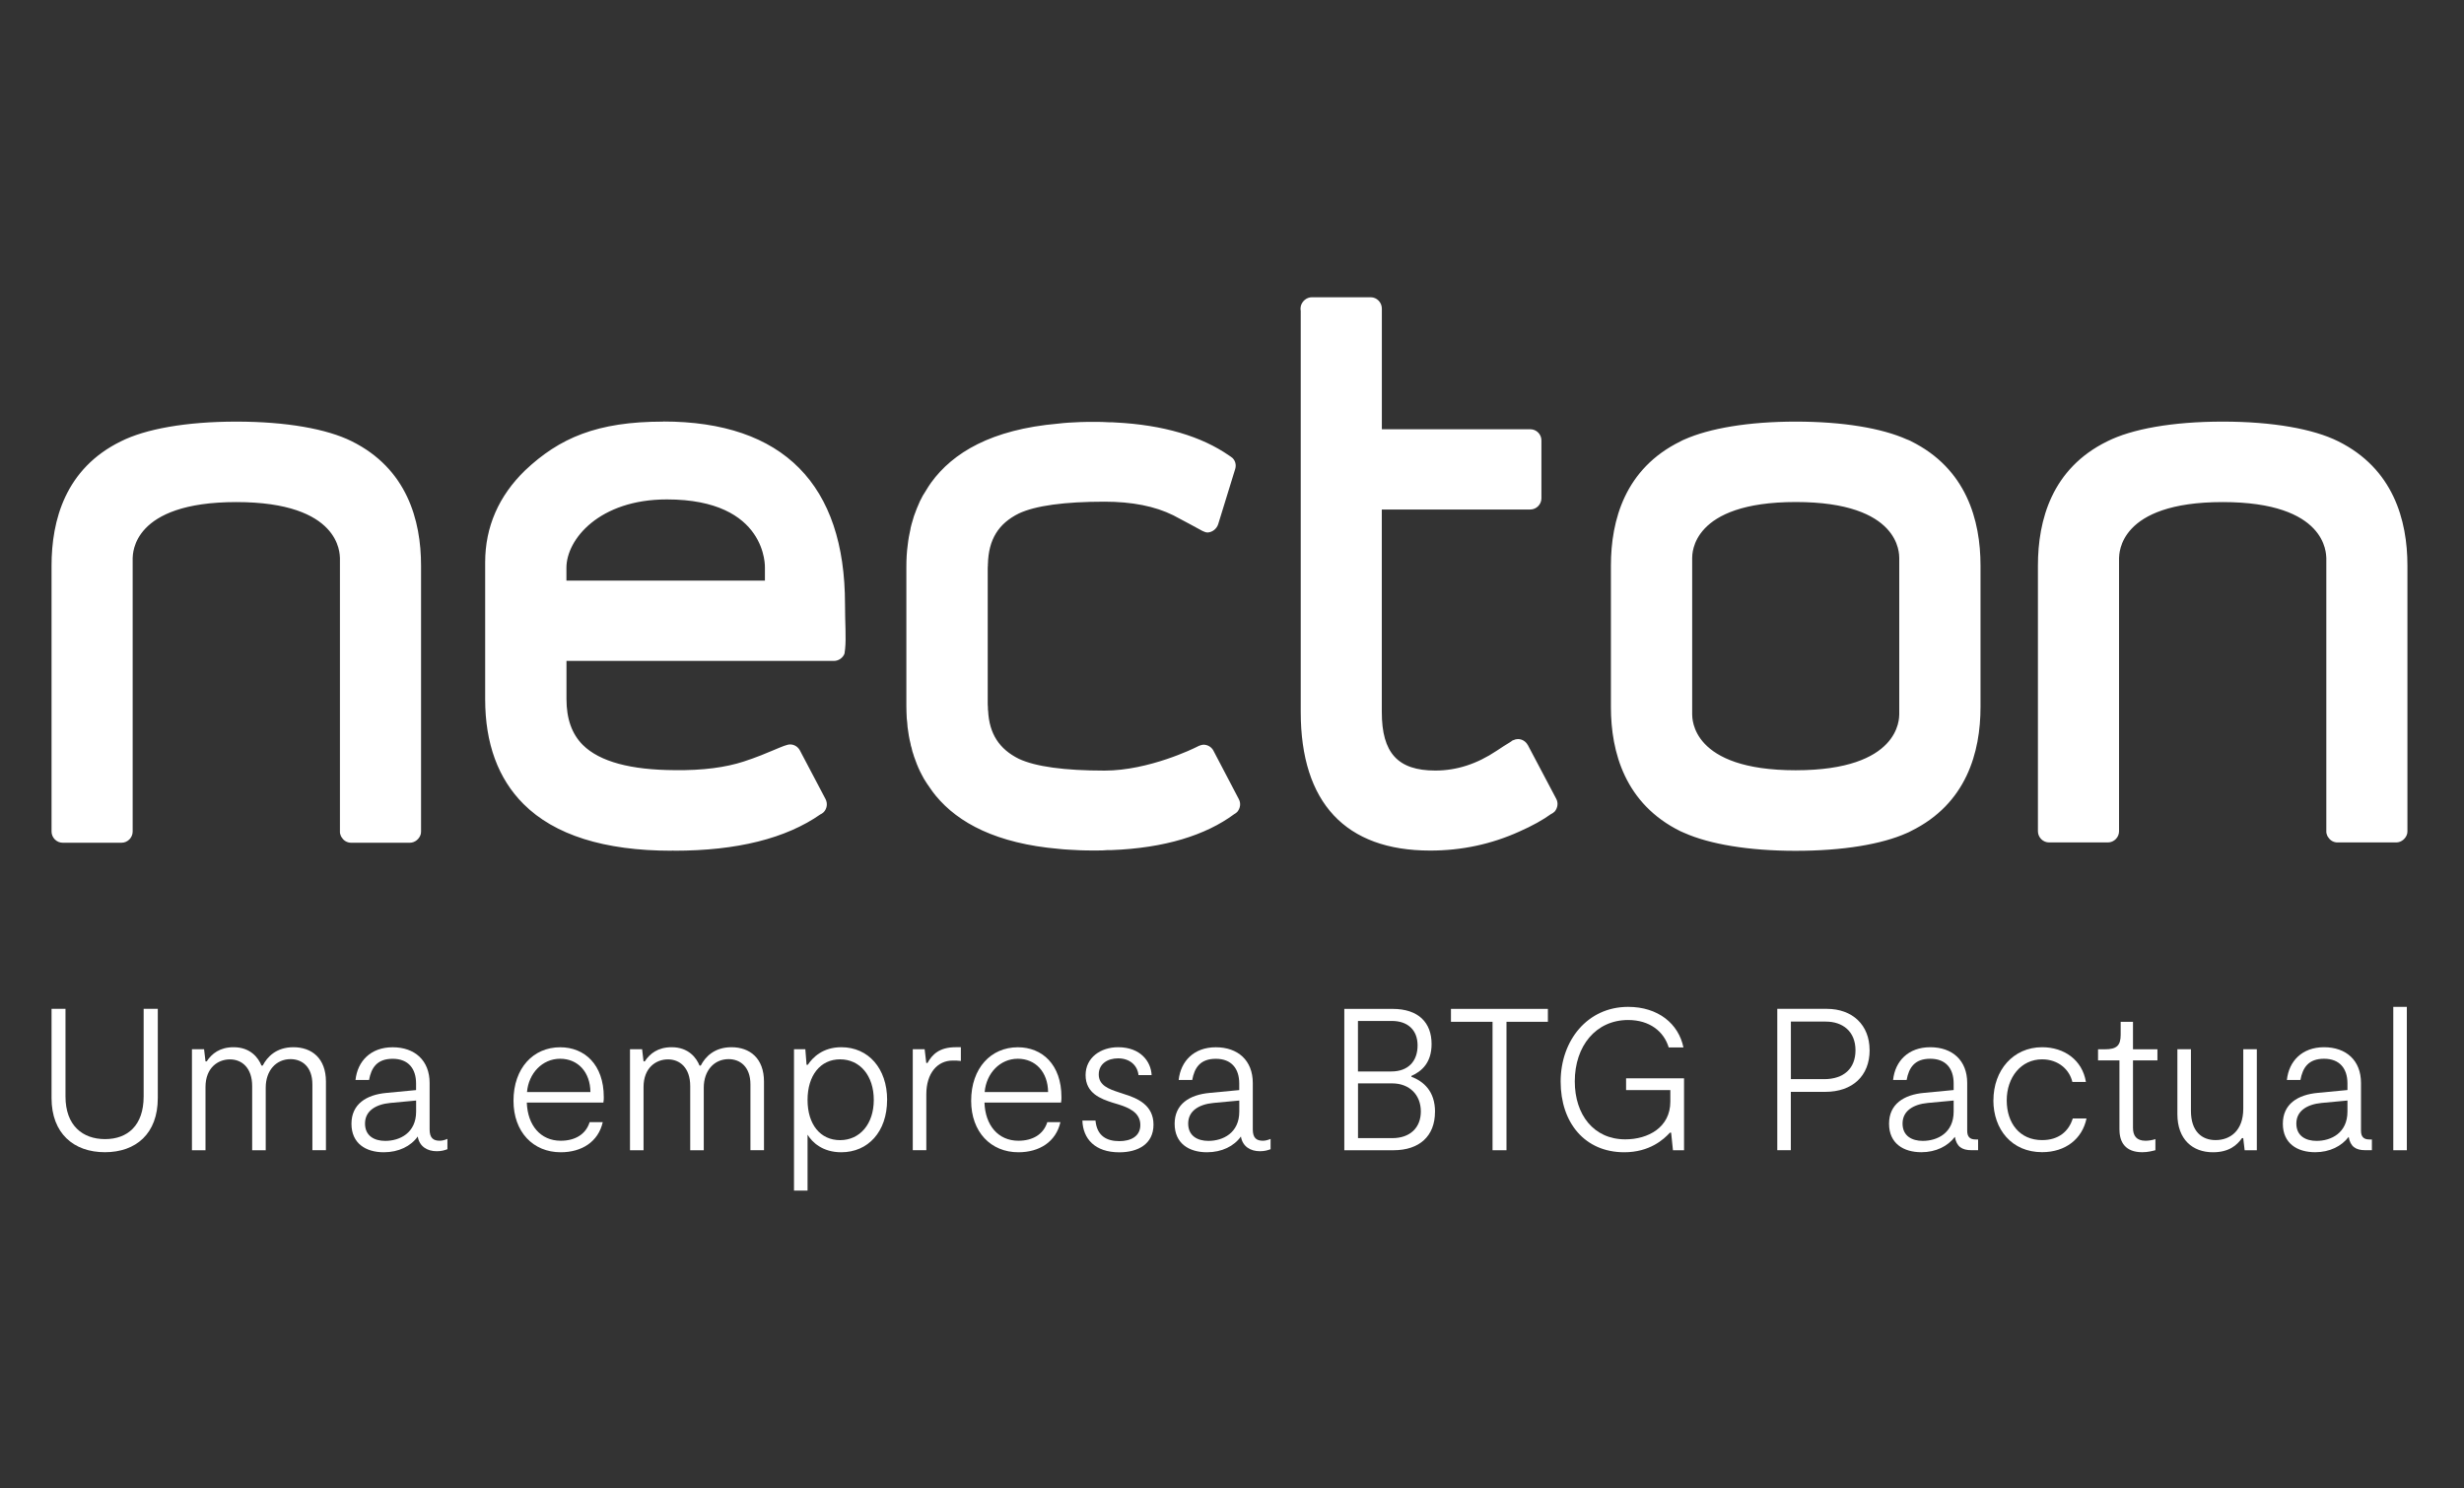 <svg id="Camada_1" xmlns="http://www.w3.org/2000/svg"  viewBox="195 150 500 302">
    <rect x="195" y="150" width="500" height="302" fill="#333333" stroke="none"/>
    <defs>
        <style>
            .cls-1 {
                fill: #fff;
            }
        </style>
    </defs>
    <path class="cls-1"
        d="m266.34,239.54c-4.99-2.47-13.17-3.97-23.39-3.97s-18.44,1.5-23.43,4.01c-11.23,5.51-14.06,15.97-14.06,25.21v53.98c0,1.22,1.01,2.27,2.27,2.27h11.92c1.26,0,2.27-1.05,2.27-2.27v-55.56c.08-.77-.2-11.31,21.03-11.31s20.95,10.54,21.03,11.31v55.56c0,.16,0,.28.04.45.08.32.2.61.41.85.36.57,1.05.97,1.82.97h11.92c1.05,0,1.99-.81,2.23-1.82l.04-.45v-53.98c0-9.24-2.88-19.7-14.1-25.25Zm63.22-3.97c-13.41,0-21.03,3.32-28,9.89-5.35,5.19-8.11,11.47-8.11,18.68v27.76c0,9,2.63,16.13,7.78,21.28,6.28,6.28,16.37,9.48,30.03,9.48.2-.04.36-.04.57,0,12.69,0,22.66-2.47,29.71-7.42h.04c.2-.12.41-.24.57-.41.65-.69.85-1.74.36-2.67l-5.19-9.85c-.41-.77-1.18-1.22-1.99-1.22-1.22,0-4.22,1.79-9.44,3.48-3.57,1.16-8.19,1.82-13.98,1.74-8.88-.04-15.2-1.7-18.64-5.11-2.23-2.23-3.32-5.31-3.32-9.32v-7.74h54.27c.93,0,1.74-.57,2.11-1.38,0-.04,0-.08.04-.12.04-.32.08-.61.12-.93.24-2.27-.02-5.23-.02-9.08,0-24.24-12.51-37.08-36.91-37.08Zm-19.62,32.26v-2.59c0-5.81,6.7-13.88,20.38-13.88,20.52,0,19.9,13.88,19.9,13.88v2.6s-40.28,0-40.28,0Zm131.3,34.53c-.41-.77-1.18-1.2-1.99-1.22-.3,0-.8.16-.97.24-.16.08-.44.21-.61.3-.25.13-9.52,4.72-18.53,4.72-8.15,0-14.02-.81-17.39-2.39-4.01-1.99-6-5.11-6.24-9.73-.04-.2-.04-.36-.04-.53v-.16c-.04-.36-.04-.73-.04-1.05v-26.87c0-.32,0-.69.04-1.05-.04-.04-.04-.08,0-.12.12-4.98,2.11-8.23,6.28-10.29,3.36-1.58,9.24-2.39,17.39-2.39,5.59,0,10.25.93,13.94,2.76,1.5.77,5.3,2.84,5.3,2.84,0,0,1.05.65,1.62.65h.12c.89-.08,1.74-.69,2.07-1.66l3.46-11.23c.24-.81.04-1.6-.49-2.17l-.04-.04c-.24-.16-.45-.38-.69-.5-5.59-3.89-13.33-6.24-23.18-6.73-.24,0-.45-.04-.69-.04h-.61c-.81-.04-1.54-.08-2.35-.08h-.45c-.93,0-1.95,0-2.92.04-.77.04-1.62.08-2.39.12-.73.04-1.42.12-2.15.2-13.54,1.18-21.36,5.92-25.74,11.96-.36.53-.73,1.05-1.05,1.62-.45.65-.85,1.38-1.22,2.15-.45.97-.85,1.99-1.22,3.04-.16.53-.32,1.09-.49,1.66-.08.24-.12.53-.2.81v.08c-.24,1.05-.45,2.15-.57,3.28-.2,1.42-.28,2.92-.28,4.5v28.17c0,.85.04,1.7.08,2.55.08.57.12,1.14.16,1.7v.04c.16,1.18.32,2.31.61,3.4.04.24.08.53.2.81.08.49.24.97.41,1.46.04.12.04.2.08.28.36,1.05.77,2.11,1.22,3.04.28.53.53,1.05.81,1.54.41.65.81,1.3,1.26,1.9.36.57.77,1.05,1.18,1.58,4.54,5.47,12.28,9.65,24.97,10.74.65.08,1.34.12,2.03.16l2.31.12c.85.04,1.74.04,2.63.04h.73c.73,0,1.46,0,2.15-.08h.81c10.74-.41,19.09-3,24.88-7.29.2-.12.41-.24.57-.41t.08-.08c.57-.69.77-1.7.28-2.59l-5.14-9.81Zm228.18-62.82c-4.99-2.47-13.17-3.97-23.39-3.97s-18.44,1.5-23.43,4.01c-11.23,5.51-14.06,15.97-14.06,25.21v53.92c0,1.22,1.01,2.27,2.27,2.27h11.92c1.26,0,2.27-1.05,2.27-2.27v-55.5c.08-.77-.2-11.31,21.03-11.31s20.95,10.54,21.03,11.31v55.5c0,.16,0,.28.04.45.08.32.2.61.41.85.36.57,1.05.97,1.82.97h11.92c1.05,0,1.99-.81,2.23-1.82l.04-.45v-53.92c0-9.24-2.88-19.7-14.1-25.25Zm-164.4,61.68c-.41-.77-1.18-1.22-1.99-1.22-.32,0-.65.08-.97.24-.04,0-.08,0-.12.04-.12.08-.24.12-.32.24-.08,0-.12.08-.2.12-.81.49-1.7,1.05-2.72,1.74-4.01,2.68-8.11,4.01-12.44,4.01-7.62,0-10.86-3.57-10.86-11.88v-41.1h30.12s0,0,0,0c1.26,0,2.27-1.05,2.27-2.27v-11.75c0-1.26-1.01-2.27-2.27-2.27h0s0,0,0,0h-30.11v-24.48c0-1.26-1.01-2.31-2.27-2.31h-11.92c-1.09,0-2.03.81-2.27,1.86v.12c-.04.08-.04.2-.04.32,0,.16,0,.28.04.45v81.42c0,18.4,9.08,28.13,26.26,28.13,6.4,0,12.44-1.3,18.08-3.85,2.59-1.14,4.78-2.35,6.52-3.61h.04c.2-.12.41-.24.57-.41t.08-.08l.04-.04c.53-.69.73-1.66.24-2.55l-5.76-10.9Zm77.77-61.68c-.28-.12-.57-.28-.85-.36-5.07-2.27-12.93-3.61-22.57-3.61s-17.51,1.38-22.53,3.61c-.28.12-.57.24-.85.41-11.23,5.51-14.1,15.97-14.1,25.21v28.69c0,9.2,2.88,19.66,14.1,25.21.28.12.57.24.85.37,5.03,2.23,12.89,3.61,22.53,3.61s17.51-1.34,22.57-3.61c.28-.12.57-.24.85-.41,11.23-5.51,14.1-15.97,14.1-25.17v-28.69c0-9.24-2.88-19.7-14.1-25.25Zm-2.39,55.48c-.04.77.2,11.31-21.03,11.31s-20.95-10.54-20.99-11.31v-31.82c.04-.77-.24-11.31,21.03-11.31s20.95,10.54,20.99,11.31v31.82Z" />
    <path class="cls-1"
        d="m227.02,372.87c0,7.21-4.43,10.98-10.74,10.98s-10.82-3.81-10.82-10.98v-18.12h2.83v17.79c0,5.9,3.48,8.65,8.03,8.65s7.83-2.75,7.83-8.65v-17.79h2.87v18.12Z" />
    <path class="cls-1"
        d="m233.95,362.95h2.46l.29,2.46h.25c1.02-1.56,2.66-2.87,5.45-2.87,3.44,0,5.04,2.17,5.66,3.73h.25c.9-1.76,2.75-3.73,6.23-3.73,3.73,0,6.6,2.25,6.6,6.97v13.93h-2.75v-13.36c0-3.57-2.09-5.12-4.43-5.12-2.95,0-5.04,2.34-5.04,5.78v12.71h-2.75v-13.03c0-3.69-2.09-5.41-4.51-5.41s-4.96,1.68-4.96,5.62v12.83h-2.75v-20.49Z" />
    <path class="cls-1"
        d="m285.79,381.15v2.09c-.57.21-1.19.41-2.17.41-1.89,0-3.52-.94-3.85-2.99-1.39,1.97-3.89,3.2-6.89,3.2-3.65,0-6.56-1.8-6.56-5.78s2.99-5.9,7.13-6.27l5.98-.57v-1.35c0-2.99-1.56-5-4.75-5s-4.34,1.84-4.79,4.3h-2.75c.41-3.81,3.07-6.64,7.54-6.64s7.5,2.66,7.5,7.25v9.43c0,1.76.78,2.29,2.05,2.29.53,0,1.07-.16,1.56-.37Zm-6.35-7.79l-5.25.49c-2.99.29-5.12,1.64-5.12,4.18s1.93,3.52,4.1,3.52c2.95,0,6.27-1.6,6.27-5.94v-2.25Z" />
    <path class="cls-1"
        d="m317.43,373.77h-15.53c.16,4.63,2.79,7.75,6.89,7.75,2.87,0,5.08-1.27,5.86-3.77h2.66c-.9,3.98-4.26,6.11-8.52,6.11-5.62,0-9.59-4.14-9.59-10.45,0-6.64,4.02-10.86,9.47-10.86,4.92,0,8.85,3.48,8.85,10.12,0,.33,0,.66-.08,1.11Zm-15.49-2.13h12.87c-.04-4.06-2.54-6.76-6.15-6.76s-6.39,2.95-6.72,6.76Z" />
    <path class="cls-1"
        d="m322.84,362.95h2.46l.29,2.46h.25c1.02-1.56,2.66-2.87,5.45-2.87,3.44,0,5.04,2.17,5.66,3.73h.25c.9-1.76,2.75-3.73,6.23-3.73,3.73,0,6.6,2.25,6.6,6.97v13.93h-2.75v-13.36c0-3.57-2.09-5.12-4.43-5.12-2.95,0-5.04,2.34-5.04,5.78v12.71h-2.75v-13.03c0-3.69-2.09-5.41-4.51-5.41s-4.96,1.68-4.96,5.62v12.83h-2.75v-20.49Z" />
    <path class="cls-1"
        d="m375.01,373.24c0,6.48-3.89,10.62-9.3,10.62-3.77,0-5.9-2.01-6.84-3.57v11.35h-2.75v-28.69h2.3l.25,3.16h.25c.98-1.48,3.03-3.57,6.8-3.57,5.49,0,9.3,4.3,9.3,10.7Zm-2.7,0c0-4.96-2.83-8.24-6.84-8.24s-6.6,3.28-6.6,8.24,2.58,8.16,6.6,8.16,6.84-3.28,6.84-8.16Z" />
    <path class="cls-1"
        d="m380.21,362.95h2.42l.33,2.79h.25c.94-1.72,2.42-3.2,5.7-3.2h1.07v2.79c-.57-.08-1.02-.08-1.68-.08-3.03,0-5.33,2.5-5.33,6.84v11.35h-2.75v-20.49Z" />
    <path class="cls-1"
        d="m410.3,373.77h-15.53c.16,4.63,2.79,7.75,6.89,7.75,2.87,0,5.08-1.27,5.86-3.77h2.66c-.9,3.98-4.26,6.11-8.52,6.11-5.62,0-9.59-4.14-9.59-10.45,0-6.64,4.02-10.86,9.47-10.86,4.92,0,8.85,3.48,8.85,10.12,0,.33,0,.66-.08,1.11Zm-15.49-2.13h12.87c-.04-4.06-2.54-6.76-6.15-6.76s-6.39,2.95-6.72,6.76Z" />
    <path class="cls-1"
        d="m414.64,377.42h2.66c.29,3.16,2.3,4.18,4.84,4.18,2.29,0,4.26-.94,4.26-3.28,0-2.62-2.54-3.57-4.47-4.18l-1.23-.37c-2.25-.74-5.41-1.84-5.41-5.57,0-3.53,3.03-5.66,6.6-5.66,4.59,0,6.68,2.95,6.8,5.66h-2.66c-.21-1.97-1.76-3.4-4.14-3.4-2.09,0-3.93,1.07-3.93,3.28s2.05,2.95,4.06,3.61l1.11.37c2.66.82,5.94,2.21,5.94,6.19s-3.2,5.62-6.93,5.62c-5,0-7.38-2.79-7.5-6.43Z" />
    <path class="cls-1"
        d="m452.83,381.15v2.09c-.57.21-1.19.41-2.17.41-1.89,0-3.52-.94-3.85-2.99-1.39,1.97-3.89,3.2-6.89,3.2-3.65,0-6.56-1.8-6.56-5.78s2.99-5.9,7.13-6.27l5.98-.57v-1.35c0-2.99-1.56-5-4.75-5s-4.34,1.84-4.79,4.3h-2.75c.41-3.81,3.07-6.64,7.54-6.64s7.5,2.66,7.5,7.25v9.43c0,1.76.78,2.29,2.05,2.29.53,0,1.07-.16,1.56-.37Zm-6.35-7.79l-5.25.49c-2.99.29-5.12,1.64-5.12,4.18s1.93,3.52,4.1,3.52c2.95,0,6.27-1.6,6.27-5.94v-2.25Z" />
    <path class="cls-1"
        d="m486.19,375.66c0,4.92-3.16,7.79-8.44,7.79h-9.96v-28.69h9.8c5.29,0,7.91,2.83,7.91,7.13,0,3.77-1.97,5.53-4.1,6.48v.16c2.46.94,4.8,2.91,4.8,7.13Zm-15.62-8.2h6.76c3.44,0,5.33-2.09,5.33-5.29s-2.09-4.96-5.21-4.96h-6.89v10.25Zm12.75,8.12c0-3.36-2.29-5.7-5.82-5.7h-6.93v11.11h6.97c3.52,0,5.78-2.05,5.78-5.41Z" />
    <path class="cls-1" d="m509.1,357.38h-8.4v26.07h-2.83v-26.07h-8.44v-2.62h19.67v2.62Z" />
    <path class="cls-1"
        d="m536.73,368.86v14.59h-2.25l-.37-3.57h-.25c-1.23,1.35-4.1,3.98-9.26,3.98-7.99,0-12.91-5.98-12.91-14.34s5.45-15.17,13.69-15.17c6.11,0,10.25,3.44,11.23,8.24h-2.99c-.98-3.24-3.85-5.57-8.24-5.57-6.52,0-10.82,5.25-10.82,12.46,0,6.72,3.81,11.76,10.25,11.76,4.63,0,9.14-2.42,9.14-7.66v-2.34h-8.98v-2.38h11.76Z" />
    <path class="cls-1"
        d="m574.39,363.12c0,5.25-3.48,8.48-9.02,8.48h-6.97v11.84h-2.75v-28.69h10.04c5.25,0,8.69,3.32,8.69,8.36Zm-2.87.04c0-3.81-2.58-5.82-6.02-5.82h-7.09v11.68h6.76c3.98,0,6.35-2.17,6.35-5.86Z" />
    <path class="cls-1"
        d="m596.4,381.27v2.17h-1.35c-1.93,0-3.03-.74-3.36-2.71-1.43,1.89-3.85,3.12-6.8,3.12-3.65,0-6.56-1.8-6.56-5.78s2.99-5.9,7.13-6.27l5.98-.57v-1.35c0-2.99-1.56-5-4.75-5s-4.34,1.84-4.79,4.3h-2.75c.41-3.81,3.07-6.64,7.54-6.64s7.5,2.66,7.5,7.25v9.71c0,1.23.57,1.76,1.68,1.76h.53Zm-4.96-7.91l-5.25.49c-2.99.29-5.12,1.64-5.12,4.18s1.93,3.52,4.1,3.52c2.95,0,6.27-1.6,6.27-5.94v-2.25Z" />
    <path class="cls-1"
        d="m599.51,373.32c0-6.11,4.02-10.78,9.88-10.78,4.47,0,8.16,2.58,8.89,7.05h-2.75c-.57-2.46-2.79-4.59-6.15-4.59-4.26,0-7.17,3.65-7.17,8.32s2.66,8.07,7.17,8.07c3.36,0,5.41-1.76,6.23-4.39h2.79c-.86,4.14-4.26,6.84-9.02,6.84-6.15,0-9.88-4.63-9.88-10.53Z" />
    <path class="cls-1"
        d="m625.08,379.31v-14.1h-4.34v-2.25h1.39c2.38,0,3.2-.74,3.2-2.95v-2.62h2.5v5.57h4.96v2.25h-4.96v13.69c0,1.64.74,2.62,2.54,2.62.66,0,1.39-.12,2.01-.33v2.25c-.61.16-1.52.41-2.66.41-3.44,0-4.63-2.05-4.63-4.55Z" />
    <path class="cls-1"
        d="m652.95,383.45h-2.46l-.29-2.46h-.25c-1.02,1.43-2.62,2.87-5.9,2.87-4.1,0-7.21-2.58-7.21-7.75v-13.16h2.75v12.5c0,4.18,2.21,5.94,5,5.94,2.95,0,5.62-1.89,5.62-6.39v-12.05h2.75v20.49Z" />
    <path class="cls-1"
        d="m676.31,381.27v2.17h-1.35c-1.93,0-3.03-.74-3.36-2.71-1.43,1.89-3.85,3.12-6.8,3.12-3.65,0-6.56-1.8-6.56-5.78s2.99-5.9,7.13-6.27l5.98-.57v-1.35c0-2.99-1.56-5-4.75-5s-4.34,1.84-4.79,4.3h-2.75c.41-3.81,3.07-6.64,7.54-6.64s7.5,2.66,7.5,7.25v9.71c0,1.23.57,1.76,1.68,1.76h.53Zm-4.96-7.91l-5.25.49c-2.99.29-5.12,1.64-5.12,4.18s1.93,3.52,4.1,3.52c2.95,0,6.27-1.6,6.27-5.94v-2.25Z" />
    <path class="cls-1" d="m680.65,354.35h2.75v29.1h-2.75v-29.1Z" />
</svg>
